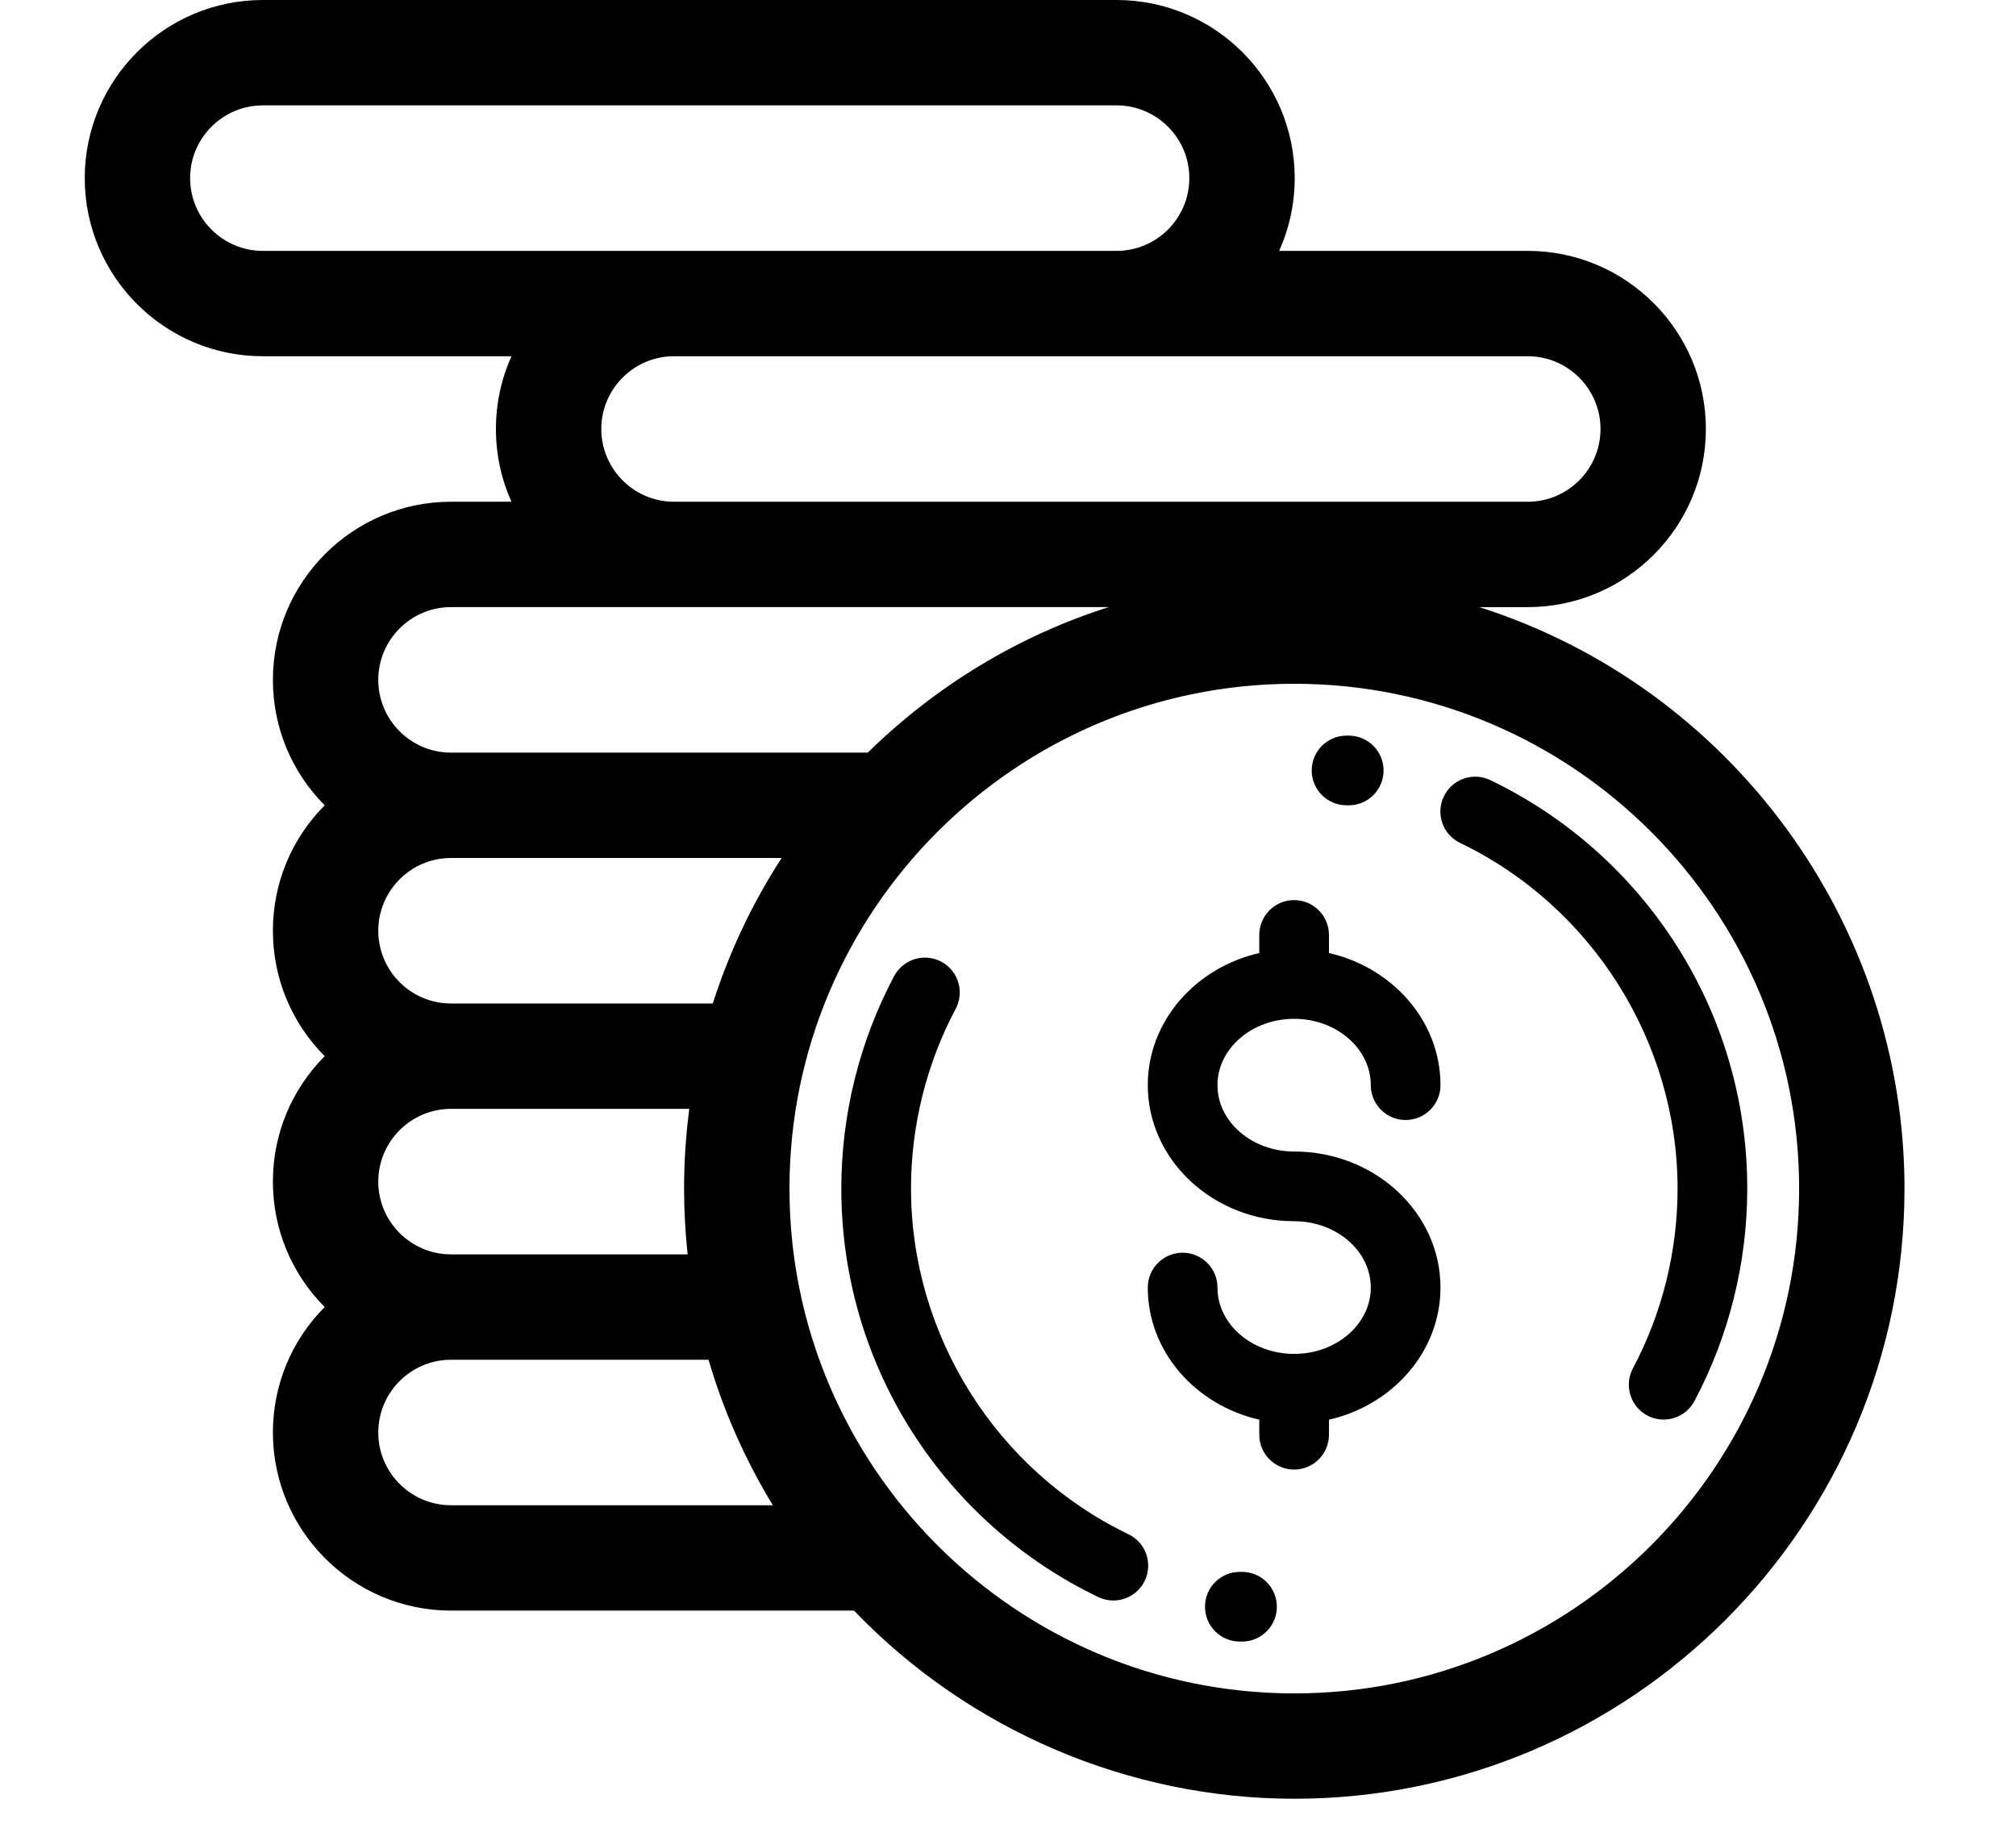 <?xml version="1.0" encoding="utf-8"?>
<!-- Generator: Adobe Illustrator 16.0.0, SVG Export Plug-In . SVG Version: 6.00 Build 0)  -->
<!DOCTYPE svg PUBLIC "-//W3C//DTD SVG 1.1//EN" "http://www.w3.org/Graphics/SVG/1.1/DTD/svg11.dtd">
<svg version="1.1" id="Capa_1" xmlns="http://www.w3.org/2000/svg" xmlns:xlink="http://www.w3.org/1999/xlink" x="0px" y="0px"
	 width="226px" height="204.5px" viewBox="129.5 -4.5 226 204.5" enable-background="new 129.5 -4.5 226 204.5"
	 xml:space="preserve">
<g>
	<g>
		<path d="M274.576,124.594c-4.739,0-8.594-3.338-8.594-7.438s3.854-7.438,8.594-7.438c4.738,0,8.594,3.336,8.594,7.438
			c0,2.157,1.748,3.905,3.906,3.905c2.156,0,3.906-1.748,3.906-3.905c0-7.158-5.334-13.177-12.5-14.812v-2.031
			c0-2.155-1.75-3.905-3.906-3.905c-2.158,0-3.906,1.75-3.906,3.905v2.031c-7.167,1.635-12.5,7.652-12.5,14.812
			c0,8.409,7.359,15.251,16.406,15.251c4.738,0,8.594,3.337,8.594,7.438c0,4.102-3.855,7.438-8.594,7.438
			c-4.739,0-8.594-3.336-8.594-7.438c0-2.156-1.75-3.906-3.906-3.906c-2.158,0-3.906,1.75-3.906,3.906
			c0,7.158,5.333,13.178,12.5,14.812v1.688c0,2.155,1.748,3.905,3.906,3.905c2.156,0,3.906-1.75,3.906-3.905v-1.688
			c7.166-1.634,12.5-7.652,12.5-14.812C290.982,131.434,283.622,124.594,274.576,124.594z"/>
	</g>
</g>
<g>
	<g>
		<path d="M317.359,101.357c-5.103-7.951-12.291-14.313-20.789-18.398c-1.945-0.936-4.279-0.117-5.213,1.828
			c-0.937,1.944-0.117,4.278,1.828,5.213c14.809,7.119,24.377,22.329,24.377,38.75c0,7.027-1.732,13.995-5.008,20.152
			c-1.015,1.904-0.291,4.271,1.612,5.283c0.584,0.312,1.213,0.459,1.831,0.459c1.396,0,2.749-0.752,3.452-2.072
			c3.875-7.283,5.924-15.521,5.924-23.822C325.375,119,322.604,109.527,317.359,101.357z"/>
	</g>
</g>
<g>
	<g>
		<path d="M280.716,77.969h-0.263c-2.157,0-3.906,1.749-3.906,3.906c0,2.158,1.749,3.906,3.906,3.906h0.227c0.006,0,0.012,0,0.019,0
			c2.149,0,3.896-1.737,3.905-3.888C284.613,79.736,282.873,77.979,280.716,77.969z"/>
	</g>
</g>
<g>
	<g>
		<path d="M256.002,167.5c-14.808-7.119-24.376-22.329-24.376-38.75c0-7.025,1.732-13.994,5.008-20.152
			c1.013-1.903,0.291-4.27-1.614-5.283c-1.904-1.014-4.27-0.291-5.283,1.613c-3.875,7.283-5.924,15.521-5.924,23.822
			c0,9.75,2.771,19.223,8.015,27.393c5.103,7.951,12.291,14.314,20.789,18.399c0.547,0.263,1.123,0.386,1.689,0.386
			c1.455,0,2.852-0.814,3.523-2.213C258.766,170.77,257.947,168.436,256.002,167.5z"/>
	</g>
</g>
<g>
	<g>
		<path d="M268.734,171.719h-0.227c-2.167-0.004-3.914,1.729-3.924,3.887c-0.011,2.158,1.73,3.916,3.889,3.926l0.262,0.001
			c2.158,0,3.906-1.749,3.906-3.906S270.893,171.719,268.734,171.719z"/>
	</g>
</g>
<g>
	<g>
		<g>
			<path d="M292.332,64.753c-0.477-1.133-1.059-2.2-1.736-3.19h10.17c9.908,0,17.969-8.061,17.969-17.969
				c0-9.908-8.061-17.969-17.969-17.969h-31.281c1.988-2.892,3.156-6.39,3.156-10.156c0-9.908-8.061-17.969-17.969-17.969h-95.703
				C149.061-2.5,141,5.561,141,15.469c0,9.908,8.061,17.969,17.969,17.969h31.281c-1.989,2.891-3.156,6.389-3.156,10.156
				s1.167,7.265,3.156,10.156h-10.188c-9.908,0-17.969,8.061-17.969,17.969c0,5.69,2.662,10.768,6.803,14.062
				c-4.141,3.294-6.803,8.372-6.803,14.062c0,5.688,2.662,10.768,6.803,14.062c-4.141,3.295-6.803,8.372-6.803,14.062
				s2.662,10.769,6.803,14.062c-4.141,3.295-6.803,8.371-6.803,14.062c0,9.907,8.061,17.969,17.969,17.969h46.035
				c12.127,12.971,29.379,21.094,48.496,21.094c36.617,0,66.406-29.789,66.406-66.406C341,98.275,320.363,72.532,292.332,64.753z
				 M300.766,33.437c5.601,0,10.156,4.556,10.156,10.156s-4.557,10.156-10.156,10.156h-25h-70.703
				c-5.601,0-10.156-4.556-10.156-10.156s4.556-10.156,10.156-10.156H300.766z M158.969,25.625c-5.601,0-10.156-4.556-10.156-10.156
				s4.556-10.156,10.156-10.156h95.703c5.6,0,10.156,4.556,10.156,10.156s-4.557,10.156-10.156,10.156H158.969z M180.062,61.562
				h95.704c1.572,0,3.08,0.366,4.432,1.02c-1.848-0.155-3.717-0.238-5.604-0.238c-18.338,0-34.963,7.472-46.992,19.531h-47.54
				c-5.6,0-10.156-4.557-10.156-10.156C169.906,66.119,174.462,61.562,180.062,61.562z M180.062,89.687h40.865
				c-4.435,6.075-7.863,12.928-10.041,20.312h-30.825c-5.601,0-10.156-4.557-10.156-10.155
				C169.906,94.244,174.462,89.687,180.062,89.687z M180.062,117.812h29.031c-0.593,3.56-0.906,7.213-0.906,10.938
				c0,3.182,0.23,6.311,0.665,9.375h-28.79c-5.601,0-10.156-4.557-10.156-10.156C169.906,122.368,174.462,117.812,180.062,117.812z
				 M180.062,166.25c-5.601,0-10.156-4.557-10.156-10.156c0-5.601,4.556-10.156,10.156-10.156h30.385
				c1.971,7.35,5.173,14.197,9.372,20.312H180.062L180.062,166.25z M274.594,187.344c-32.309,0-58.593-26.285-58.593-58.594
				c0-32.309,26.285-58.594,58.593-58.594c32.309,0,58.594,26.285,58.594,58.594C333.188,161.059,306.902,187.344,274.594,187.344z"
				/>
			<path d="M274.593,197.154c-18.548,0-36.485-7.677-49.356-21.094h-45.175c-11.011,0-19.969-8.958-19.969-19.969
				c0-5.323,2.091-10.333,5.807-14.062c-3.716-3.729-5.807-8.738-5.807-14.062c0-5.323,2.091-10.332,5.807-14.062
				c-3.716-3.729-5.807-8.737-5.807-14.062s2.092-10.334,5.807-14.062c-3.715-3.729-5.807-8.738-5.807-14.062
				c0-11.011,8.958-19.969,19.969-19.969h6.775c-1.147-2.55-1.743-5.317-1.743-8.156c0-2.839,0.596-5.606,1.744-8.156h-27.869
				C147.958,35.438,139,26.48,139,15.469C139,4.458,147.958-4.5,158.969-4.5h95.703c11.011,0,19.969,8.958,19.969,19.969
				c0,2.837-0.597,5.604-1.744,8.156h27.869c11.011,0,19.969,8.958,19.969,19.969c0,11.011-8.958,19.969-19.969,19.969h-5.425
				c28.188,8.986,47.659,35.426,47.658,65.185C342.999,166.468,312.312,197.154,274.593,197.154z M180.062,55.75
				c-8.806,0-15.969,7.164-15.969,15.969c0,4.884,2.205,9.439,6.048,12.497l1.968,1.565l-1.968,1.565
				c-3.844,3.057-6.048,7.612-6.048,12.497c0,4.884,2.205,9.438,6.048,12.496l1.967,1.565l-1.967,1.565
				c-3.844,3.058-6.048,7.613-6.048,12.496c0,4.885,2.205,9.439,6.048,12.497l1.967,1.565l-1.967,1.565
				c-3.844,3.058-6.048,7.613-6.048,12.497c0,8.806,7.164,15.969,15.969,15.969h46.903l0.593,0.634
				c12.157,13.003,29.3,20.46,47.035,20.46c35.514,0,64.406-28.893,64.406-64.406C339,99.916,319.59,74.393,291.797,66.68
				l-0.933-0.259l-0.376-0.893c-0.011-0.026-0.022-0.053-0.034-0.08l-10.424-0.873c-1.828-0.153-3.657-0.231-5.438-0.231
				c-17.205,0-33.391,6.728-45.576,18.943l-0.586,0.587h-48.37c-6.703,0-12.156-5.453-12.156-12.156
				c0.002-6.704,5.456-12.157,12.157-12.157h95.704c1.819,0,3.653,0.422,5.303,1.22l9.317,4.507
				c-0.402-0.913-0.886-1.785-1.44-2.596l-2.142-3.129h13.962c8.806,0,15.969-7.164,15.969-15.969
				c0-8.806-7.163-15.969-15.969-15.969h-35.083l2.153-3.133c1.835-2.669,2.805-5.789,2.805-9.023
				c0-8.806-7.163-15.969-15.969-15.969h-95.703C150.164-0.5,143,6.664,143,15.469c0,8.805,7.164,15.969,15.969,15.969h35.084
				l-2.155,3.133c-1.834,2.667-2.804,5.787-2.804,9.023c0,3.236,0.97,6.356,2.804,9.022l2.156,3.134H180.062z M180.062,63.562
				c-4.497,0-8.156,3.66-8.157,8.158c0,4.497,3.659,8.155,8.156,8.155h46.717c7.745-7.583,16.966-13.112,27.003-16.313H180.062z
				 M274.594,189.344c-33.411,0-60.593-27.183-60.593-60.594c0-33.412,27.182-60.594,60.593-60.594s60.594,27.182,60.594,60.594
				C335.188,162.161,308.005,189.344,274.594,189.344z M274.594,72.156c-31.205,0-56.593,25.388-56.593,56.594
				s25.388,56.594,56.593,56.594c31.206,0,56.594-25.388,56.594-56.594S305.8,72.156,274.594,72.156z M223.618,168.25h-43.556
				c-6.703,0-12.156-5.453-12.156-12.156s5.453-12.156,12.156-12.156h31.919l0.397,1.481c1.887,7.035,4.945,13.663,9.089,19.699
				L223.618,168.25z M180.062,147.938c-4.498,0-8.156,3.659-8.156,8.156s3.659,8.156,8.156,8.156h36.08
				c-3.116-5.11-5.534-10.577-7.211-16.312H180.062z M211.156,140.125h-31.094c-6.703,0-12.156-5.453-12.156-12.156
				c0-6.703,5.454-12.156,12.156-12.156h31.391l-0.388,2.328c-0.583,3.501-0.878,7.07-0.878,10.609c0,3.019,0.217,6.078,0.645,9.094
				L211.156,140.125z M180.062,119.812c-4.497,0-8.156,3.659-8.156,8.156c0,4.497,3.659,8.156,8.156,8.156h26.525
				c-0.266-2.456-0.4-4.928-0.4-7.375c0-2.977,0.197-5.973,0.586-8.938H180.062z M212.381,111.999h-32.32
				c-6.703,0-12.156-5.453-12.156-12.155c0.002-6.704,5.456-12.157,12.157-12.157h44.801l-2.321,3.179
				c-4.373,5.991-7.649,12.619-9.737,19.698L212.381,111.999z M180.062,91.687c-4.497,0-8.156,3.659-8.157,8.158
				c0,4.496,3.659,8.154,8.156,8.154h29.347c1.837-5.762,4.424-11.229,7.716-16.312H180.062z M300.766,55.749h-95.703
				c-6.703,0-12.156-5.453-12.156-12.156c0-6.703,5.453-12.156,12.156-12.156h95.703c6.703,0,12.156,5.453,12.156,12.156
				C312.922,50.296,307.469,55.749,300.766,55.749z M205.063,35.437c-4.497,0-8.156,3.659-8.156,8.156
				c0,4.497,3.659,8.156,8.156,8.156h95.703c4.497,0,8.156-3.659,8.156-8.156c0-4.498-3.659-8.156-8.156-8.156H205.063z
				 M254.672,27.625h-95.703c-6.703,0-12.156-5.453-12.156-12.156c0-6.703,5.453-12.156,12.156-12.156h95.703
				c6.703,0,12.156,5.453,12.156,12.156C266.828,22.172,261.375,27.625,254.672,27.625z M158.969,7.313
				c-4.497,0-8.156,3.659-8.156,8.156c0,4.497,3.659,8.156,8.156,8.156h95.703c4.497,0,8.156-3.659,8.156-8.156
				c0-4.498-3.659-8.156-8.156-8.156H158.969z"/>
		</g>
	</g>
</g>
</svg>
